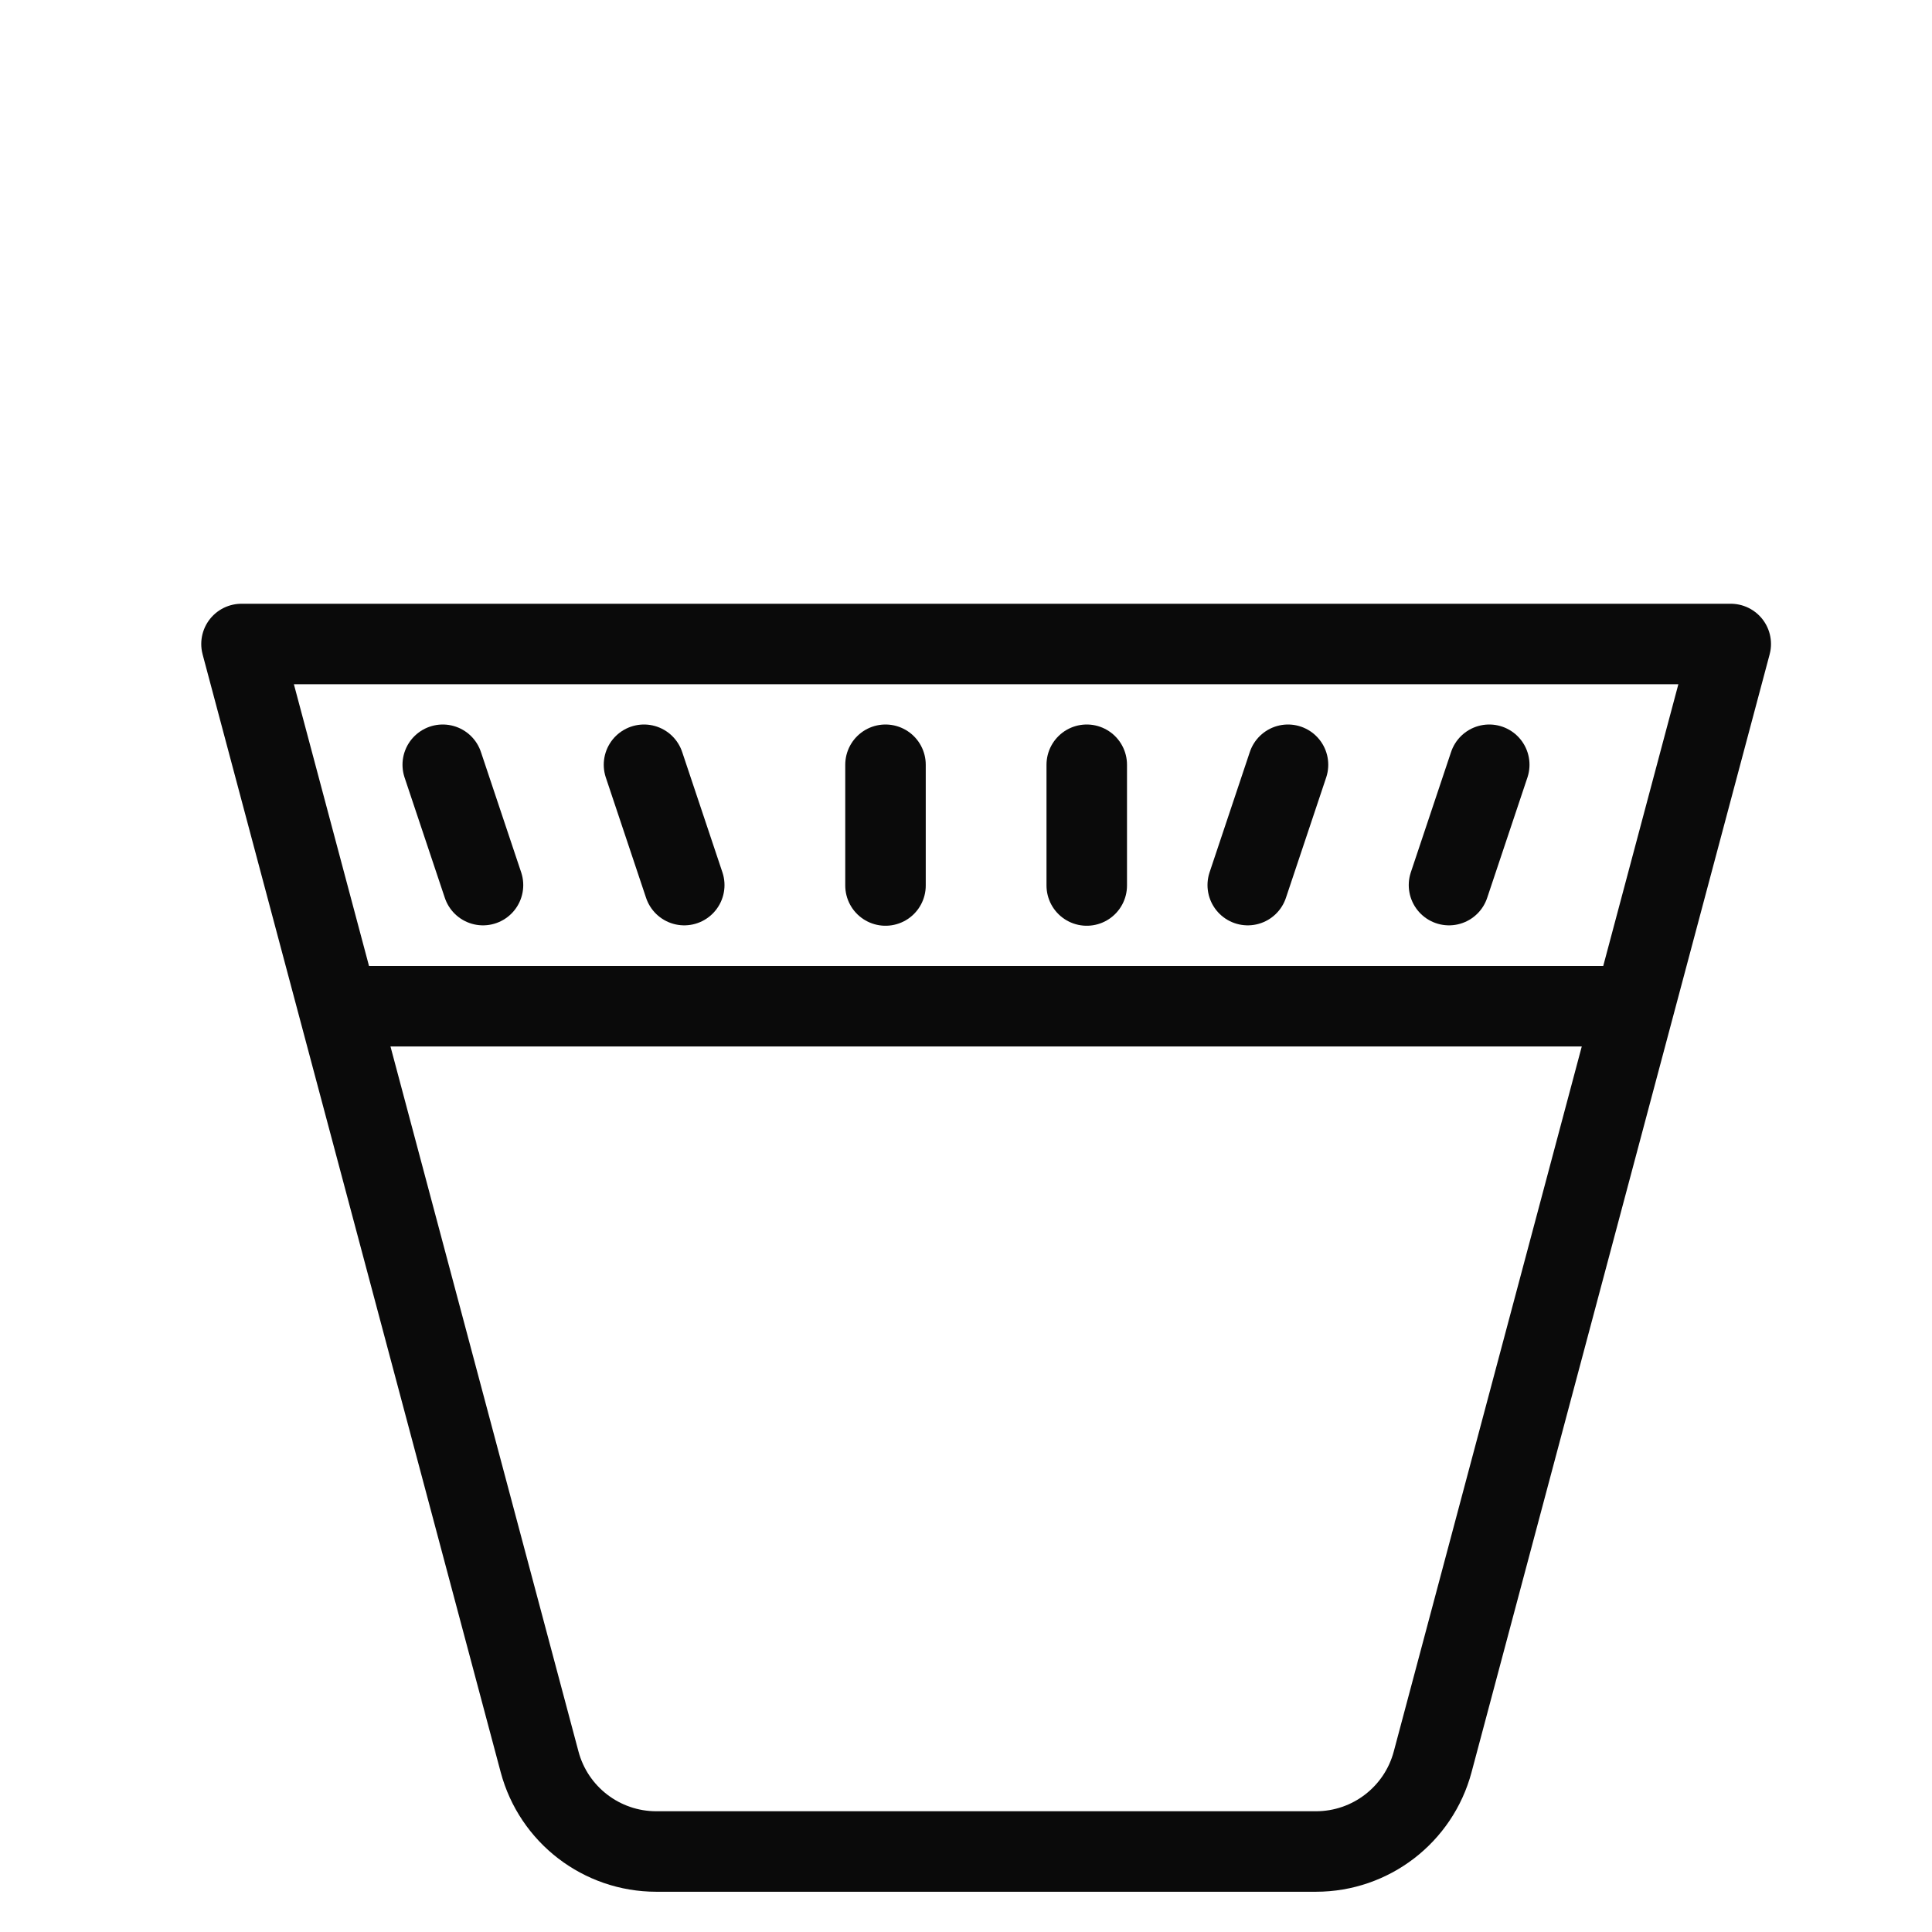 <?xml version="1.0" encoding="utf-8"?>
<!-- Generator: Adobe Illustrator 18.0.0, SVG Export Plug-In . SVG Version: 6.00 Build 0)  -->
<!DOCTYPE svg PUBLIC "-//W3C//DTD SVG 1.1//EN" "http://www.w3.org/Graphics/SVG/1.1/DTD/svg11.dtd">
<svg version="1.1" xmlns="http://www.w3.org/2000/svg" xmlns:xlink="http://www.w3.org/1999/xlink" x="0px" y="0px"
	 viewBox="0 0 48 48" enable-background="new 0 0 48 48" xml:space="preserve">
<g id="Layer_1">
</g>
<g id="jug">
</g>
<g id="round-jug">
</g>
<g id="cook-hat">
</g>
<g id="plate">
</g>
<g id="dish">
</g>
<g id="cooker-3">
</g>
<g id="tea-port">
</g>
<g id="large-coffee">
</g>
<g id="coffee">
</g>
<g id="fish-2">
</g>
<g id="chicken">
</g>
<g id="rise">
</g>
<g id="bootle-3">
</g>
<g id="bottle-2">
</g>
<g id="bottle">
</g>
<g id="milk-2">
</g>
<g id="milk">
</g>
<g id="wine">
</g>
<g id="wine-biscuites">
</g>
<g id="larger-knife">
</g>
<g id="knife-3">
</g>
<g id="sticks">
</g>
<g id="brush">
</g>
<g id="knife">
</g>
<g id="spoons">
</g>
<g id="fork">
</g>
<g id="fish">
</g>
<g id="noodiles">
</g>
<g id="ice-cubs">
</g>
<g id="full-bear">
</g>
<g id="lime-juice">
</g>
<g id="corn-glass">
</g>
<g id="juice-straw_1_">
</g>
<g id="round-glass-2">
</g>
<g id="glass">
	<path fill="none" stroke="#0A0A0A" stroke-width="2" stroke-linecap="round" stroke-linejoin="round" stroke-miterlimit="10" d="
		M32.695,46H16.305c-1.359,0-2.549-0.914-2.899-2.227L6,16h37l-7.406,27.773
		C35.244,45.086,34.054,46,32.695,46z"/>
	
		<line fill="none" stroke="#0A0A0A" stroke-width="2" stroke-linecap="round" stroke-linejoin="round" stroke-miterlimit="10" x1="9" y1="25" x2="40" y2="25"/>
	
		<line fill="none" stroke="#0A0A0A" stroke-width="2" stroke-linecap="round" stroke-linejoin="round" stroke-miterlimit="10" x1="11" y1="19" x2="12" y2="21.99"/>
	
		<line fill="none" stroke="#0A0A0A" stroke-width="2" stroke-linecap="round" stroke-linejoin="round" stroke-miterlimit="10" x1="16" y1="19" x2="17" y2="21.99"/>
	
		<line fill="none" stroke="#0A0A0A" stroke-width="2" stroke-linecap="round" stroke-linejoin="round" stroke-miterlimit="10" x1="22" y1="19" x2="22" y2="22"/>
	
		<line fill="none" stroke="#0A0A0A" stroke-width="2" stroke-linecap="round" stroke-linejoin="round" stroke-miterlimit="10" x1="27" y1="19" x2="27" y2="22"/>
	
		<line fill="none" stroke="#0A0A0A" stroke-width="2" stroke-linecap="round" stroke-linejoin="round" stroke-miterlimit="10" x1="37" y1="19" x2="36" y2="21.99"/>
	
		<line fill="none" stroke="#0A0A0A" stroke-width="2" stroke-linecap="round" stroke-linejoin="round" stroke-miterlimit="10" x1="32" y1="19" x2="31" y2="21.99"/>
</g>
<g id="water">
</g>
<g id="juice-2">
</g>
<g id="bear-2">
</g>
<g id="roote-tomatto">
</g>
<g id="phot-pubs">
</g>
<g id="pubs">
</g>
<g id="cream-cake">
</g>
<g id="pista">
</g>
<g id="pistchios">
</g>
<g id="badam">
</g>
<g id="dryfrits">
</g>
<g id="cashews">
</g>
<g id="walnuts">
</g>
<g id="lime">
</g>
<g id="pomelo">
</g>
<g id="water-melon">
</g>
<g id="coconut">
</g>
<g id="avocado">
</g>
<g id="apple-2">
</g>
<g id="peach">
</g>
<g id="melon-slice">
</g>
<g id="village-aaple">
</g>
<g id="orange-2">
</g>
<g id="cooker">
</g>
<g id="cake-2">
</g>
<g id="root-food">
</g>
<g id="honey-ydew">
</g>
<g id="plum">
</g>
<g id="strawberry">
</g>
<g id="juice-straw">
</g>
<g id="carrote">
</g>
<g id="cake">
</g>
<g id="chena">
</g>
<g id="hotdogs">
</g>
<g id="banana">
</g>
<g id="melon">
</g>
<g id="grapes">
</g>
<g id="apple">
</g>
<g id="guava">
</g>
<g id="drop">
</g>
<g id="papper">
</g>
<g id="noodile">
</g>
<g id="burgger">
</g>
<g id="egg">
</g>
<g id="yoghurt">
</g>
<g id="juise-cup">
</g>
<g id="cup">
</g>
<g id="roll-slice">
</g>
<g id="fruit-bear">
</g>
<g id="round-glass">
</g>
<g id="pear">
</g>
<g id="orange">
</g>
<g id="corn-2">
</g>
<g id="corn-ice">
</g>
<g id="flavored">
</g>
<g id="ice-cream">
</g>
<g id="pomegranate">
</g>
<g id="flavored-cake">
</g>
<g id="cube-cake">
</g>
<g id="food-open">
</g>
<g id="food">
</g>
<g id="Layer_2">
</g>
<g id="knife-2">
</g>
<g id="juice">
</g>
<g id="food-close">
</g>
<g id="cooker-2">
</g>
</svg>
